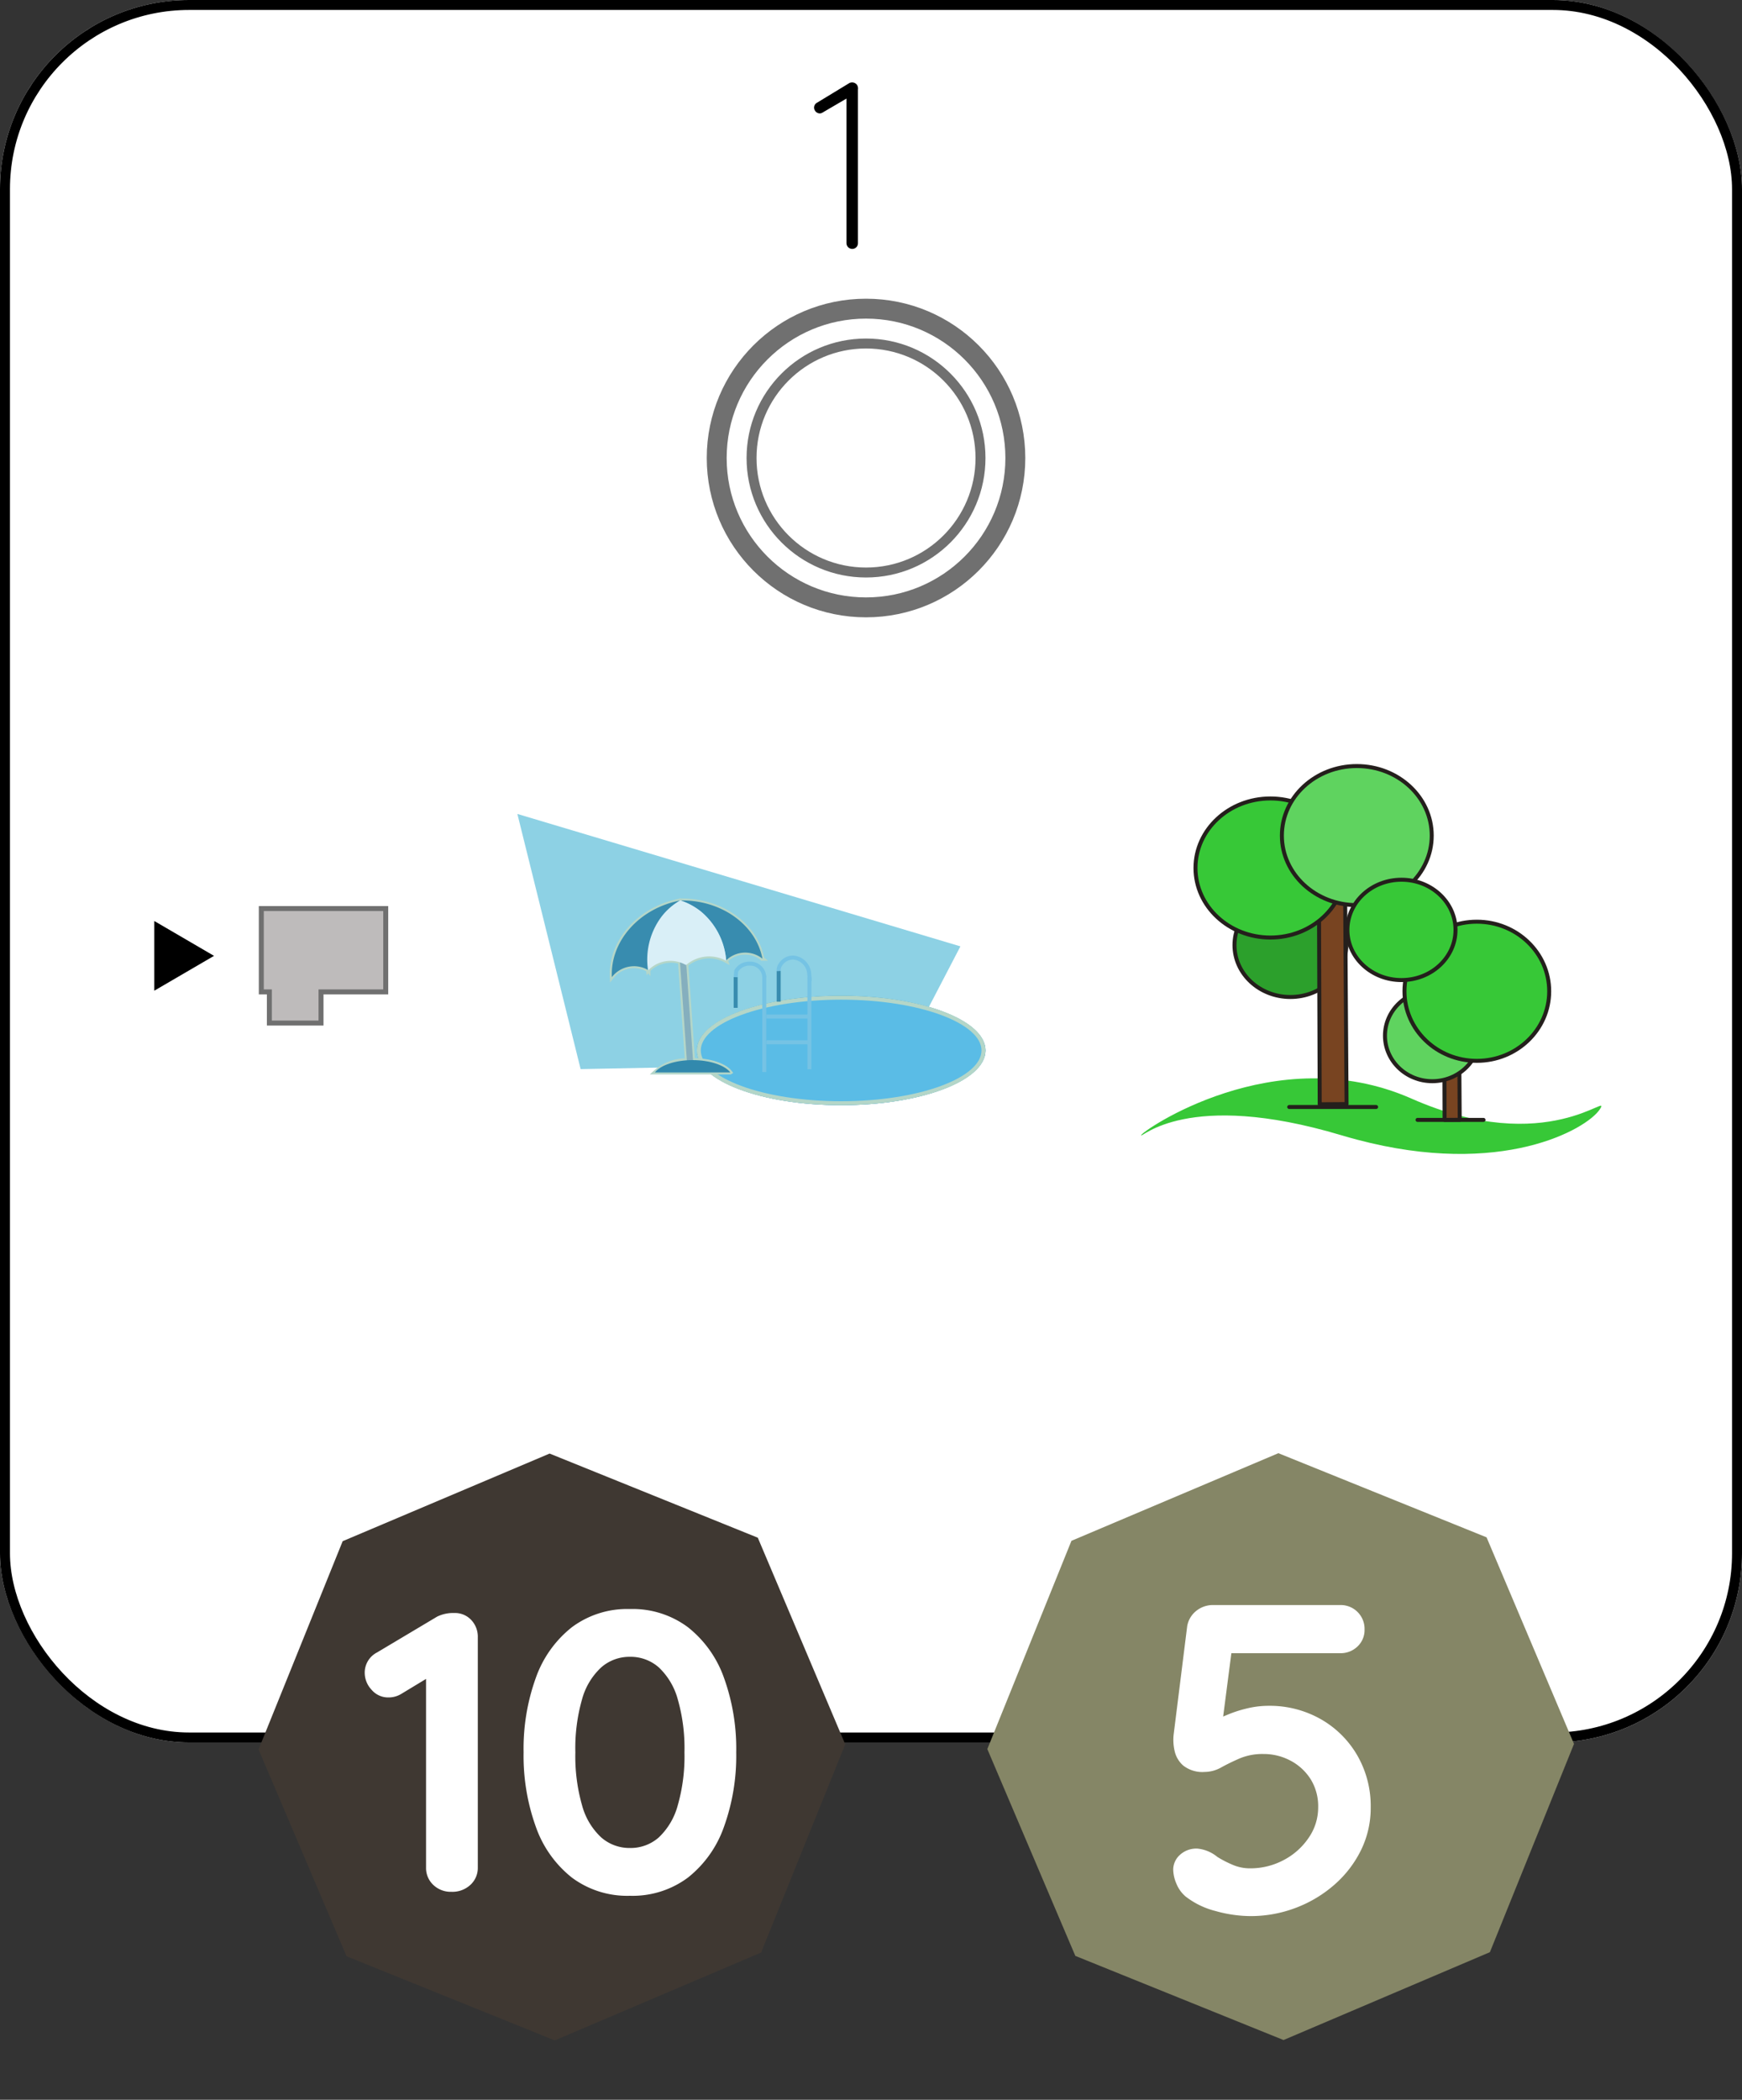 <svg xmlns="http://www.w3.org/2000/svg" width="175" height="210.887" viewBox="0 0 175 210.887">
  <rect x="0" y="0" width="175" height="210.887" fill="#333333" stroke="none"/>
  <defs>
    <style>
      .cls-1, .cls-3, .cls-5, .cls-6 {
        fill: #fff;
      }

      .cls-1 {
        stroke: #000;
      }

      .cls-2 {
        fill: #3f3832;
      }

      .cls-4 {
        fill: #858666;
      }

      .cls-5, .cls-6 {
        stroke: #707070;
      }

      .cls-5 {
        stroke-width: 2px;
      }

      .cls-7 {
        fill: #bebbbb;
      }

      .cls-12, .cls-14, .cls-8 {
        fill: #37c837;
      }

      .cls-19, .cls-20, .cls-21, .cls-26, .cls-9 {
        fill: none;
      }

      .cls-10, .cls-13, .cls-14, .cls-15, .cls-9 {
        stroke: #241f1c;
      }

      .cls-10, .cls-11, .cls-12, .cls-13, .cls-14, .cls-15, .cls-9 {
        stroke-linecap: round;
        stroke-linejoin: round;
      }

      .cls-10, .cls-11, .cls-12, .cls-13, .cls-14, .cls-15, .cls-19, .cls-20, .cls-21, .cls-9 {
        stroke-width: 0.4px;
      }

      .cls-10 {
        fill: #784421;
      }

      .cls-11, .cls-15 {
        fill: #5fd35f;
      }

      .cls-11, .cls-12 {
        stroke: rgba(36,31,28,0.99);
      }

      .cls-13 {
        fill: #2ca02c;
      }

      .cls-16 {
        fill: #8dd1e4;
      }

      .cls-17 {
        fill: #388caf;
      }

      .cls-18 {
        fill: #5abce6;
      }

      .cls-19 {
        stroke: #b4d6c8;
      }

      .cls-20 {
        stroke: #75c3e4;
      }

      .cls-21 {
        stroke: #388caf;
      }

      .cls-22 {
        fill: #85afbe;
      }

      .cls-23 {
        fill: #3289ad;
      }

      .cls-24 {
        fill: #d9eff7;
      }

      .cls-25, .cls-27 {
        stroke: none;
      }

      .cls-27 {
        fill: #707070;
      }
    </style>
  </defs>
  <g id="M_2_8_T" transform="translate(-89 -233)">
    <g id="Grupo_109" data-name="Grupo 109" transform="translate(88.648 233)">
      <g id="Rectángulo_4" data-name="Rectángulo 4" class="cls-1" transform="translate(0.352)">
        <rect class="cls-25" width="175" height="175" rx="19"/>
        <rect class="cls-26" x="0.5" y="0.5" width="174" height="174" rx="18.5"/>
      </g>
    </g>
    <g id="Grupo_414" data-name="Grupo 414" transform="translate(0 -19)">
      <path id="Trazado_93" data-name="Trazado 93" class="cls-2" d="M218.453,202.505l-15.917,15.948H179.978L164,202.505V179.948L179.978,164h22.557l15.917,15.948Z" transform="translate(38.776 178.507) rotate(22)"/>
      <path id="Trazado_414" data-name="Trazado 414" class="cls-3" d="M-10.64,0a2.53,2.53,0,0,1-1.84-.7,2.329,2.329,0,0,1-.72-1.74V-22.6l.56.88-3.04,1.84a2.447,2.447,0,0,1-1.28.36,2.183,2.183,0,0,1-1.72-.78,2.49,2.49,0,0,1-.68-1.66,2.279,2.279,0,0,1,1.24-2.08l6.04-3.6A3.655,3.655,0,0,1-10.36-28a2.232,2.232,0,0,1,1.7.7A2.438,2.438,0,0,1-8-25.56V-2.44A2.3,2.3,0,0,1-8.74-.7,2.653,2.653,0,0,1-10.64,0ZM7.28.4A9.3,9.3,0,0,1,1.46-1.42,11.231,11.231,0,0,1-2.16-6.5,21.009,21.009,0,0,1-3.4-14a20.969,20.969,0,0,1,1.24-7.52,11.241,11.241,0,0,1,3.62-5.06A9.3,9.3,0,0,1,7.28-28.4a9.3,9.3,0,0,1,5.82,1.82,11.241,11.241,0,0,1,3.62,5.06A20.969,20.969,0,0,1,17.96-14a21.009,21.009,0,0,1-1.24,7.5A11.231,11.231,0,0,1,13.1-1.42,9.3,9.3,0,0,1,7.28.4Zm0-4.8a4.276,4.276,0,0,0,2.9-1.06,6.894,6.894,0,0,0,1.9-3.2A17.88,17.88,0,0,0,12.76-14a17.84,17.84,0,0,0-.68-5.36,6.89,6.89,0,0,0-1.9-3.18,4.276,4.276,0,0,0-2.9-1.06A4.3,4.3,0,0,0,4.4-22.54a6.8,6.8,0,0,0-1.92,3.18A17.84,17.84,0,0,0,1.8-14a17.88,17.88,0,0,0,.68,5.34A6.8,6.8,0,0,0,4.4-5.46,4.3,4.3,0,0,0,7.28-4.4Z" transform="translate(145 442)"/>
      <path id="Trazado_95" data-name="Trazado 95" class="cls-4" d="M218.453,202.505l-15.917,15.948H179.978L164,202.505V179.948L179.978,164h22.557l15.917,15.948Z" transform="translate(111.988 178.47) rotate(22)"/>
      <path id="Trazado_415" data-name="Trazado 415" class="cls-3" d="M-2.4.44A13.19,13.19,0,0,1-5.874-.066,8.152,8.152,0,0,1-8.91-1.54a3.325,3.325,0,0,1-.9-1.254,3.74,3.74,0,0,1-.33-1.474A2.006,2.006,0,0,1-9.5-5.676a2.423,2.423,0,0,1,1.826-.66A3.733,3.733,0,0,1-5.7-5.5a10.828,10.828,0,0,0,1.54.792,4.382,4.382,0,0,0,1.716.352,7.113,7.113,0,0,0,3.41-.836A6.869,6.869,0,0,0,3.476-7.436a5.34,5.34,0,0,0,.946-3.036,5.144,5.144,0,0,0-.77-2.86A5.333,5.333,0,0,0,1.628-15.18a5.723,5.723,0,0,0-2.706-.66,5.922,5.922,0,0,0-2.376.44q-1.012.44-1.848.9a3.43,3.43,0,0,1-1.672.462,3.13,3.13,0,0,1-2.156-.638,2.734,2.734,0,0,1-.88-1.518,4.972,4.972,0,0,1-.088-1.584l1.364-10.912a2.511,2.511,0,0,1,.9-1.518A2.658,2.658,0,0,1-6.094-30.8H6.622a2.388,2.388,0,0,1,1.76.7,2.388,2.388,0,0,1,.7,1.76,2.263,2.263,0,0,1-.7,1.694,2.429,2.429,0,0,1-1.76.682H-4.73l.484-.4L-5.434-17.2l-.572-1.672a2.5,2.5,0,0,1,1.144-.836,12.09,12.09,0,0,1,2.024-.682A9.231,9.231,0,0,1-.594-20.68a10.393,10.393,0,0,1,5.28,1.342A9.865,9.865,0,0,1,8.36-15.686,10.187,10.187,0,0,1,9.7-10.472,9.587,9.587,0,0,1,8.734-6.2,11.116,11.116,0,0,1,6.072-2.728,12.634,12.634,0,0,1,2.2-.4,12.72,12.72,0,0,1-2.4.44Z" transform="translate(217 444)"/>
    </g>
    <g id="Grupo_419" data-name="Grupo 419" transform="translate(-4)">
      <g id="Elipse_51" data-name="Elipse 51" class="cls-5" transform="translate(164 263)">
        <circle class="cls-25" cx="16" cy="16" r="16"/>
        <circle class="cls-26" cx="16" cy="16" r="15"/>
      </g>
      <g id="Elipse_52" data-name="Elipse 52" class="cls-6" transform="translate(168 267)">
        <circle class="cls-25" cx="12" cy="12" r="12"/>
        <circle class="cls-26" cx="12" cy="12" r="11.5"/>
      </g>
      <path id="Trazado_435" data-name="Trazado 435" d="M.036-.576A.584.584,0,0,0,.612,0a.569.569,0,0,0,.576-.576V-16.008a.692.692,0,0,0-.072-.432.608.608,0,0,0-.792-.216l-3.24,1.968a.554.554,0,0,0-.216.792.585.585,0,0,0,.5.288.588.588,0,0,0,.288-.1L.036-15.1Z" transform="translate(178 258)"/>
    </g>
    <path id="Polígono_18" data-name="Polígono 18" d="M3.5,0,7,6H0Z" transform="translate(110.5 325.5) rotate(90)"/>
    <g id="Grupo_420" data-name="Grupo 420" transform="translate(115.37 324.064)">
      <g id="Grupo_106" data-name="Grupo 106" transform="translate(0 0)">
        <g id="Grupo_46" data-name="Grupo 46" transform="translate(0 0)">
          <g id="Unión_22" data-name="Unión 22" class="cls-7" transform="translate(-0.37 -0.064)">
            <path class="cls-25" d="M 6.25 11.75 L 1.062 11.75 L 1.062 8.87 L 1.062 8.62 L 0.812 8.62 L 0.25 8.62 L 0.25 0.25 L 12.75 0.25 L 12.75 8.62 L 6.5 8.62 L 6.25 8.62 L 6.25 8.87 L 6.25 11.75 Z"/>
            <path class="cls-27" d="M 6 11.5 L 6 8.87 L 6 8.37 L 6.5 8.37 L 12.5 8.37 L 12.5 0.5 L 0.5 0.5 L 0.5 8.37 L 0.812 8.37 L 1.312 8.37 L 1.312 8.87 L 1.312 11.5 L 6 11.5 M 6.5 12 L 0.812 12 L 0.812 8.87 L -8.881784197001252e-16 8.87 L -8.881784197001252e-16 -8.881784197001252e-16 L 13 -8.881784197001252e-16 L 13 8.87 L 6.5 8.87 L 6.5 12 Z"/>
          </g>
        </g>
      </g>
    </g>
    <g id="Grupo_421" data-name="Grupo 421" transform="translate(203.634 309.937)">
      <path id="Trazado_88" data-name="Trazado 88" class="cls-8" d="M1587.865-587.977c-.018.362,4.588-4.644,20.122,0,.512.153,1.017.3,1.564.44,14.559,3.863,23.073-1.066,24.38-3.022,1.352-2.022-5.177,4.957-18.906-1.1S1587.884-588.34,1587.865-587.977Z" transform="translate(-1587.865 625.057)"/>
      <g id="Grupo_60" data-name="Grupo 60" transform="translate(24.499 15.632)">
        <path id="path977-5-8" class="cls-9" d="M-51.621,326.65h6.629" transform="translate(54.892 -306.744)"/>
        <path id="path979-8-6-6-8-5-7-2-3-7" class="cls-10" d="M-49.017,327.2l-.045-12.66h1.476l.086,12.649Z" transform="translate(55.008 -307.293)"/>
        <ellipse id="path837-1-2-8-9-4" class="cls-11" cx="4.755" cy="4.571" rx="4.755" ry="4.571" transform="translate(0 6.878)"/>
        <ellipse id="ellipse9017" class="cls-12" cx="7.27" cy="6.988" rx="7.27" ry="6.988" transform="translate(1.959)"/>
      </g>
      <g id="Grupo_61" data-name="Grupo 61" transform="translate(5.464 0)">
        <ellipse id="path4729" class="cls-13" cx="5.615" cy="5.211" rx="5.615" ry="5.211" transform="translate(3.918 12.773)"/>
        <path id="path979-8-6-6-8-5-7" class="cls-10" d="M-13.245,411.181l-.08-22.487H-10.7l.154,22.468Z" transform="translate(25.723 -377.213)"/>
        <ellipse id="path4729-7" class="cls-14" cx="7.527" cy="6.984" rx="7.527" ry="6.984" transform="translate(0 3.255)"/>
        <ellipse id="path4729-7-7" class="cls-15" cx="7.527" cy="6.984" rx="7.527" ry="6.984" transform="translate(8.679)"/>
        <path id="path977-8-5-8-2-0" class="cls-9" d="M-14.931,400.952H-6.2" transform="translate(24.346 -366.71)"/>
        <ellipse id="path4729-7-7-7" class="cls-14" cx="5.43" cy="5.039" rx="5.43" ry="5.039" transform="translate(15.262 11.417)"/>
      </g>
    </g>
    <g id="Grupo_422" data-name="Grupo 422" transform="translate(140.976 314.746)">
      <path id="Trazado_7" data-name="Trazado 7" class="cls-16" d="M218.348-394.408l-6.354-25.626,44.507,13.3-6.093,11.708Z" transform="translate(-211.995 420.035)"/>
      <g id="Grupo_5" data-name="Grupo 5" transform="translate(18.101 14.419)">
        <ellipse id="Elipse_10" data-name="Elipse 10" class="cls-17" cx="14.5" cy="5.5" rx="14.5" ry="5.5" transform="translate(-0.076 3.835)"/>
        <ellipse id="Elipse_11" data-name="Elipse 11" class="cls-18" cx="14.5" cy="5.5" rx="14.5" ry="5.5" transform="translate(-0.076 3.835)"/>
        <g id="Elipse_12" data-name="Elipse 12" class="cls-19" transform="translate(-0.076 3.835)">
          <ellipse class="cls-25" cx="14.5" cy="5.5" rx="14.5" ry="5.5"/>
          <ellipse class="cls-26" cx="14.5" cy="5.5" rx="14.3" ry="5.3"/>
        </g>
        <path id="Trazado_4" data-name="Trazado 4" class="cls-20" d="M249.153-384.043V-393.7" transform="translate(-242.454 395.546)"/>
        <line id="Línea_2" data-name="Línea 2" class="cls-20" x2="4.323" transform="translate(6.914 8.515)"/>
        <line id="Línea_3" data-name="Línea 3" class="cls-20" y1="9.256" transform="translate(11.237 1.968)"/>
        <line id="Línea_4" data-name="Línea 4" class="cls-20" x2="4.323" transform="translate(6.914 5.932)"/>
        <line id="Línea_5" data-name="Línea 5" class="cls-21" y1="3.088" transform="translate(3.826 1.968)"/>
        <line id="Línea_6" data-name="Línea 6" class="cls-21" y1="3.088" transform="translate(8.149 1.35)"/>
        <path id="Trazado_5" data-name="Trazado 5" class="cls-20" d="M244.508-394.414v.078l.048-.606a1.518,1.518,0,0,1,1.371-.745,1.4,1.4,0,0,1,1.45,1.35" transform="translate(-240.677 396.304)"/>
        <path id="Trazado_6" data-name="Trazado 6" class="cls-20" d="M244.5-394.462v.122a.845.845,0,0,1,.095-.5,1.519,1.519,0,0,1,1.357-.842,1.752,1.752,0,0,1,1.615,1.729c.019.039.039.643.039.643" transform="translate(-236.346 395.686)"/>
      </g>
      <g id="Grupo_14" data-name="Grupo 14" transform="translate(8.76 7.89)">
        <path id="Unión_2" data-name="Unión 2" class="cls-19" d="M11.909,17.276H4.338a4.625,4.625,0,0,1,3.206-1.216l-.69-9.875a3.249,3.249,0,0,0-3.169.8c0,.013,0,.025,0,.037L3.668,7l-.023.029L3.64,6.986A2.82,2.82,0,0,0,.006,7.7C-.156,4.068,2.775.807,6.848.017L6.881,0l.04.013c4-.072,7.549,2.383,8.21,5.846a2.754,2.754,0,0,0-3.643.16c0,.017,0,.035.006.053a3.568,3.568,0,0,0-4,.381l.671,9.586c1.682.007,3.185.5,3.747,1.235h0ZM7.49,6.44c0-.008,0-.012,0-.012Z" transform="translate(0.72 0.794)"/>
        <rect id="Rectángulo_19" data-name="Rectángulo 19" class="cls-22" width="0.618" height="11.116" transform="matrix(0.998, -0.07, 0.07, 0.998, 7.53, 6.37)"/>
        <path id="Sustracción_1" data-name="Sustracción 1" class="cls-23" d="M7.572,1.235H0C.566.5,2.088,0,3.786,0S7,.5,7.571,1.234Z" transform="translate(5.058 16.834)"/>
        <g id="Grupo_12" data-name="Grupo 12" transform="matrix(0.995, -0.105, 0.105, 0.995, 0, 1.592)">
          <path id="Trazado_28" data-name="Trazado 28" class="cls-17" d="M7.657,0C3.5.341.219,3.287,0,6.934a2.811,2.811,0,0,1,3.733-.3A7.173,7.173,0,0,1,7.657,0Z" transform="translate(0 0.01)"/>
          <path id="Trazado_29" data-name="Trazado 29" class="cls-17" d="M1.855,1.244A7.084,7.084,0,0,1,3.947,6.46a2.75,2.75,0,0,1,3.644.217C7.3,3.152,4,.332,0,0A7.5,7.5,0,0,1,1.855,1.244Z" transform="translate(7.642 0.013)"/>
          <path id="Trazado_30" data-name="Trazado 30" class="cls-24" d="M7.905,6.521A7.134,7.134,0,0,0,6,1.433,6.437,6.437,0,0,0,3.953,0,6.3,6.3,0,0,0,1.906,1.433,7.184,7.184,0,0,0,0,6.658a3.1,3.1,0,0,1,3.846-.136c-.01.327-.025.095,0,0s.081-.086,0,0A3.539,3.539,0,0,1,7.905,6.521Z" transform="translate(3.689 0)"/>
        </g>
      </g>
    </g>
  </g>
</svg>

